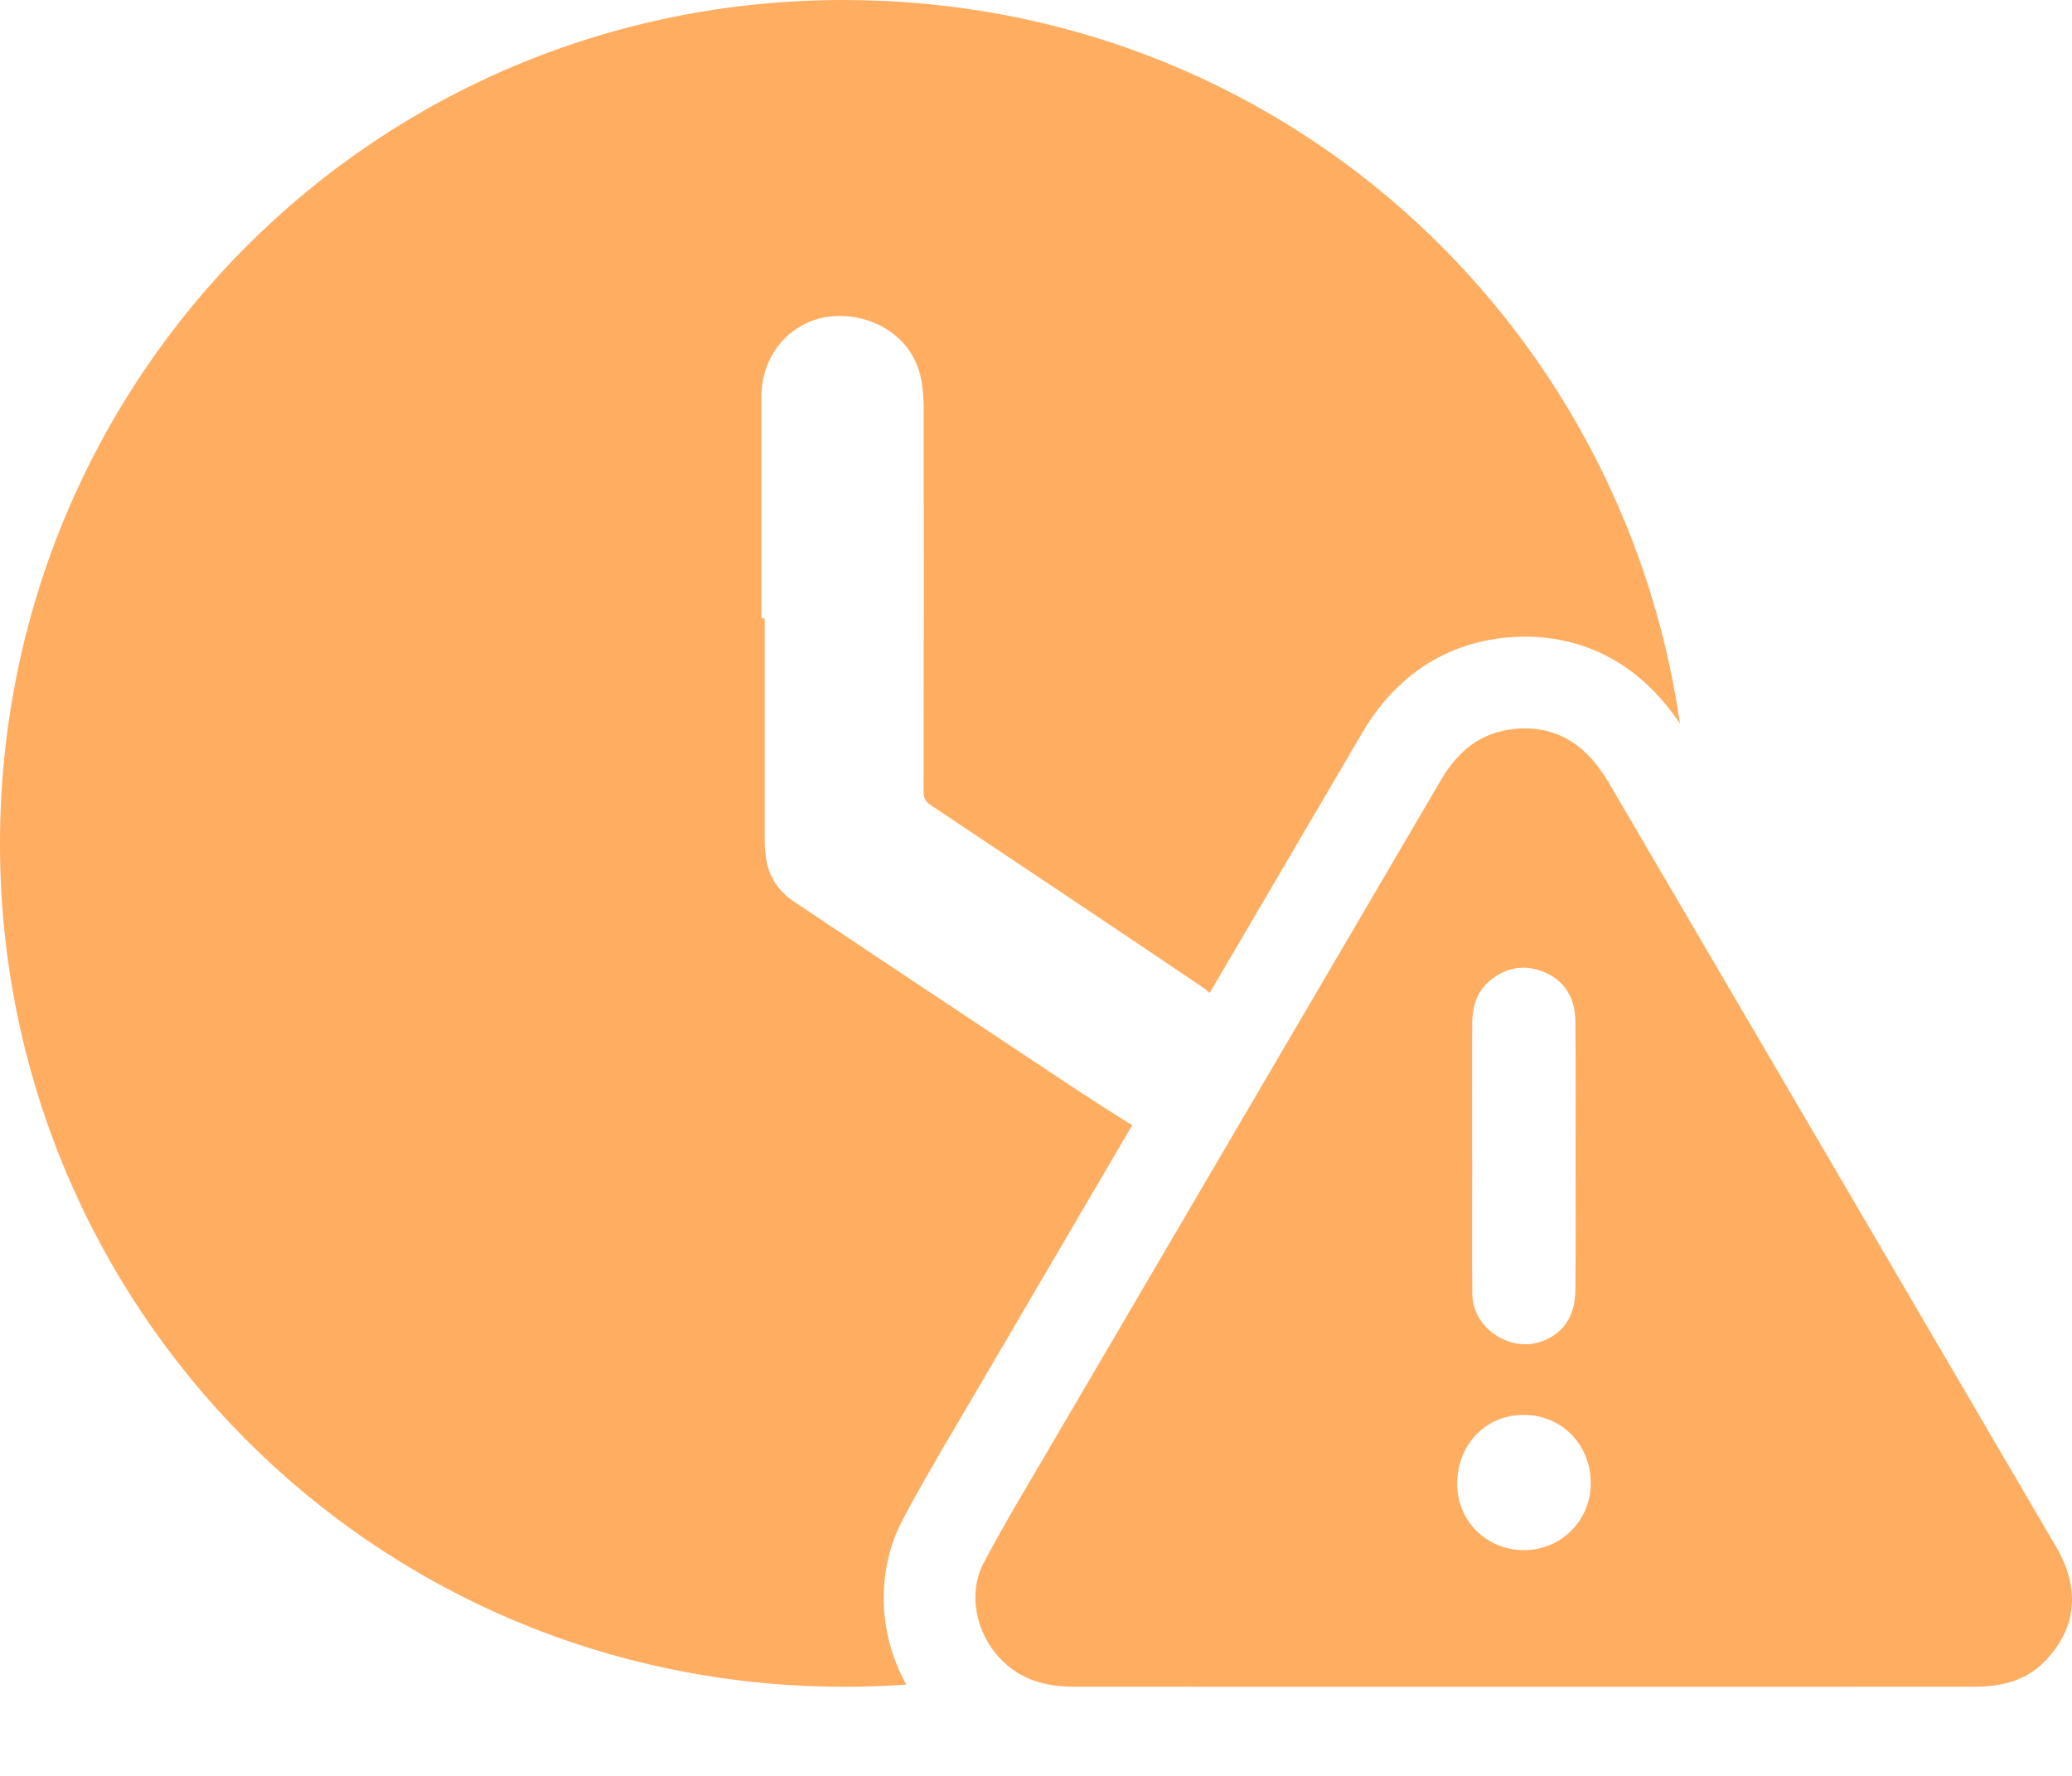 <svg width="21" height="18" viewBox="0 0 21 18" fill="none" xmlns="http://www.w3.org/2000/svg">
<path d="M15.346 7.389C15.006 7.423 14.775 7.616 14.608 7.9C13.292 10.146 11.975 12.392 10.659 14.638C10.427 15.034 10.189 15.428 9.973 15.834C9.806 16.148 9.89 16.55 10.134 16.808C10.34 17.027 10.598 17.096 10.885 17.096C11.624 17.097 12.364 17.097 13.104 17.097C13.883 17.097 14.663 17.097 15.442 17.097C16.222 17.097 16.978 17.097 17.746 17.097C18.514 17.097 19.255 17.097 20.01 17.096C20.27 17.096 20.517 17.044 20.711 16.852C21.045 16.52 21.091 16.108 20.841 15.682C19.33 13.099 17.818 10.517 16.306 7.935C16.259 7.855 16.205 7.778 16.145 7.707C15.959 7.492 15.728 7.383 15.455 7.383C15.42 7.383 15.383 7.385 15.346 7.389V7.389ZM16.122 15.05C16.115 15.42 15.815 15.712 15.448 15.712C15.441 15.712 15.434 15.712 15.427 15.712C15.048 15.701 14.761 15.4 14.769 15.024C14.778 14.631 15.064 14.341 15.442 14.341C15.445 14.341 15.449 14.341 15.453 14.341C15.84 14.347 16.131 14.655 16.122 15.05ZM15.967 10.359C15.972 10.819 15.969 11.278 15.969 11.737C15.969 12.181 15.972 12.624 15.967 13.067C15.965 13.293 15.888 13.481 15.664 13.581C15.598 13.611 15.528 13.625 15.46 13.625C15.186 13.625 14.926 13.406 14.922 13.115C14.917 12.659 14.921 12.203 14.921 11.747H14.92C14.92 11.29 14.918 10.834 14.921 10.378C14.922 10.209 14.965 10.051 15.102 9.938C15.207 9.852 15.32 9.808 15.438 9.808C15.516 9.808 15.596 9.827 15.677 9.865C15.885 9.963 15.965 10.144 15.967 10.359H15.967Z" fill="#FFAD60"/>
<path d="M8.983 16.504C8.916 16.122 8.975 15.729 9.152 15.397C9.336 15.051 9.533 14.716 9.724 14.393C9.768 14.318 9.812 14.243 9.856 14.168C10.393 13.25 10.936 12.324 11.476 11.403C11.461 11.395 11.446 11.387 11.431 11.378C11.131 11.192 10.837 10.996 10.542 10.8C9.71 10.248 8.878 9.694 8.047 9.139C7.883 9.029 7.783 8.873 7.76 8.674C7.754 8.623 7.75 8.571 7.75 8.519C7.75 7.768 7.75 7.017 7.75 6.266H7.717C7.717 5.518 7.717 4.769 7.717 4.021C7.717 3.675 7.909 3.382 8.213 3.258C8.625 3.09 9.27 3.302 9.346 3.904C9.355 3.978 9.362 4.053 9.362 4.127C9.363 5.428 9.363 6.729 9.361 8.029C9.361 8.09 9.38 8.125 9.431 8.159C10.339 8.765 11.247 9.371 12.152 9.982C12.19 10.007 12.227 10.034 12.261 10.063C12.44 9.757 12.619 9.453 12.796 9.151L13.805 7.43C14.228 6.708 14.826 6.506 15.254 6.463C15.321 6.457 15.389 6.453 15.455 6.453C16.003 6.453 16.485 6.677 16.849 7.101C16.912 7.173 16.971 7.252 17.027 7.336C16.438 3.235 12.962 0.007 8.562 1.08333e-05C3.8 -0.007 0.007 3.818 1.01453e-05 8.541C-0.007 13.222 3.75 17.088 8.546 17.097C8.761 17.097 8.974 17.09 9.185 17.075C9.088 16.898 9.019 16.706 8.983 16.504Z" fill="#FFAD60"/>
</svg>
